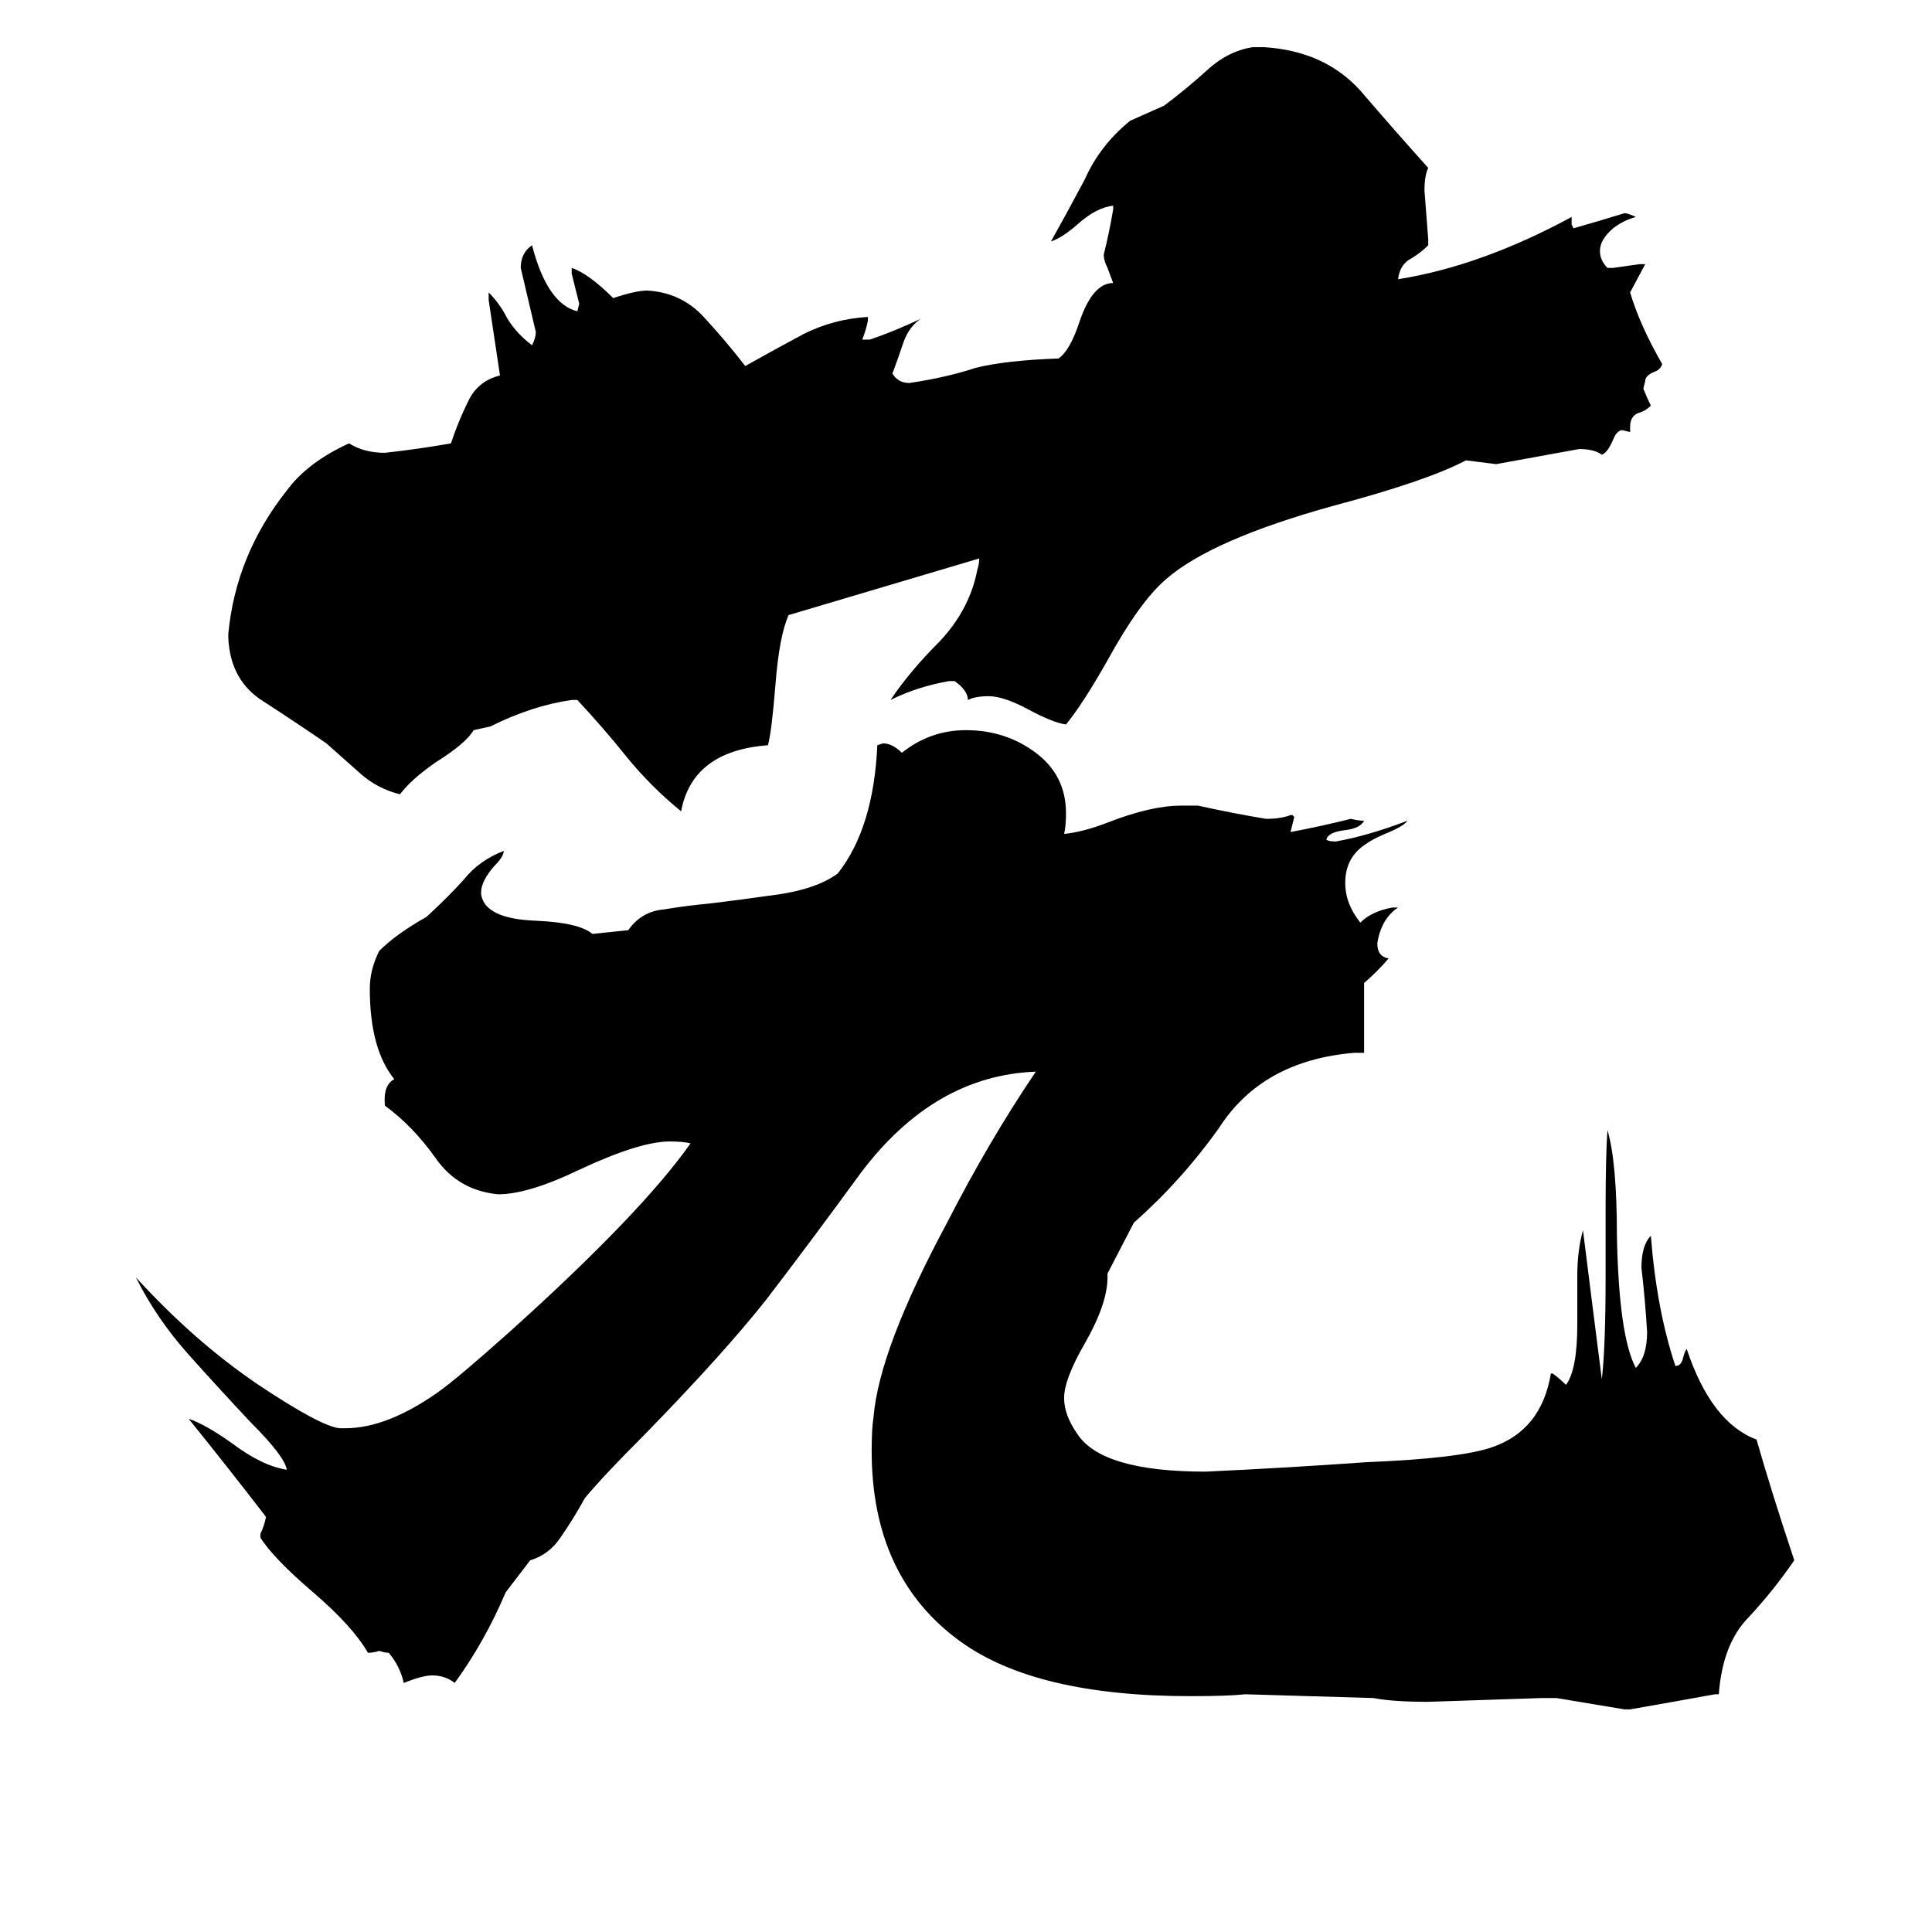 <svg xmlns="http://www.w3.org/2000/svg" viewBox="0 -800 1024 1024">
	<path fill="#000000" d="M587 -658Q585 -662 585 -665Q588 -677 590 -689V-691Q581 -690 571 -681Q563 -674 557 -672Q566 -688 575 -705Q583 -723 599 -736Q608 -740 617 -744Q629 -753 640 -763Q651 -773 664 -775H670Q702 -773 721 -752Q739 -731 757 -711Q755 -707 755 -699Q756 -686 757 -673V-670Q753 -666 748 -663Q742 -660 741 -652Q785 -659 833 -685V-681L834 -679Q848 -683 861 -687Q863 -687 867 -685Q860 -683 855 -679Q848 -673 848 -667Q848 -662 852 -658H855Q862 -659 869 -660H872L864 -645Q869 -628 881 -607Q880 -604 877 -603Q872 -601 872 -598L871 -594Q873 -589 875 -585Q872 -582 868 -581Q864 -579 864 -574V-571L860 -572Q857 -572 855 -567Q852 -560 849 -559Q845 -562 837 -562Q815 -558 793 -554L777 -556Q756 -545 707 -532Q642 -514 618 -493Q604 -481 587 -450Q574 -427 565 -416Q558 -417 545 -424Q532 -431 524 -431Q517 -431 513 -429Q513 -434 506 -439H503Q486 -436 472 -429Q482 -444 498 -460Q514 -477 518 -498Q519 -501 519 -504L418 -474Q413 -463 411 -437Q409 -412 407 -405Q367 -402 361 -370Q345 -383 332 -399Q320 -414 306 -429H303Q282 -426 260 -415L251 -413Q247 -406 231 -396Q218 -387 212 -379Q200 -382 191 -390Q182 -398 173 -406Q157 -417 140 -428Q122 -439 121 -462V-464Q125 -506 152 -540Q163 -555 185 -565Q193 -560 204 -560Q222 -562 239 -565Q243 -577 248 -587Q253 -598 265 -601Q262 -621 259 -641V-645Q265 -639 269 -631Q274 -623 282 -617Q284 -621 284 -624Q280 -641 276 -658Q276 -666 282 -670Q290 -639 306 -635L307 -639Q305 -647 303 -655V-658Q312 -655 325 -642Q337 -646 343 -646Q361 -645 373 -632Q385 -619 395 -606Q411 -615 426 -623Q442 -631 460 -632V-630Q459 -625 457 -620H461Q473 -624 488 -631Q482 -627 479 -619Q476 -610 473 -602Q476 -597 482 -597Q502 -600 517 -605Q533 -609 561 -610Q567 -614 572 -629Q579 -650 590 -650ZM268 44Q257 70 241 92Q236 88 229 88Q224 88 214 92Q212 83 206 76Q204 76 201 75Q198 76 195 76Q187 62 166 44Q145 26 138 15V13Q140 9 141 4Q121 -22 100 -48Q109 -45 123 -35Q139 -23 152 -21Q151 -28 133 -46Q117 -63 100 -82Q83 -101 72 -123Q103 -89 137 -66Q170 -44 180 -43H183Q205 -43 232 -62Q242 -69 270 -94Q340 -157 366 -194Q362 -195 355 -195Q339 -195 307 -180Q280 -167 264 -167Q243 -169 231 -186Q219 -203 204 -214Q203 -225 209 -228Q196 -244 196 -276Q196 -286 201 -296Q210 -305 226 -314Q238 -325 246 -334Q254 -344 267 -349Q267 -346 262 -341Q255 -333 255 -327V-326Q257 -313 284 -312Q307 -311 314 -305L333 -307Q340 -317 352 -318Q364 -320 375 -321Q392 -323 413 -326Q433 -329 444 -337Q463 -361 465 -405L468 -406Q473 -406 478 -401Q493 -413 512 -413Q533 -413 549 -401Q565 -389 565 -369Q565 -362 564 -358Q574 -359 587 -364Q610 -373 626 -373H635Q653 -369 671 -366Q679 -366 684 -368H685L686 -367Q685 -363 684 -359Q700 -362 716 -366Q720 -365 723 -365Q721 -361 713 -360Q704 -359 703 -355Q704 -354 708 -354Q725 -357 746 -365Q744 -362 734 -358Q727 -355 723 -352Q713 -345 713 -332Q713 -321 721 -311Q727 -317 738 -319H741Q732 -313 730 -300Q730 -293 736 -292Q730 -285 723 -279V-242H718Q669 -238 646 -202Q626 -174 601 -152L587 -125V-123Q587 -109 575 -88Q564 -69 564 -59Q564 -50 571 -40Q584 -20 639 -20Q682 -22 724 -25Q774 -27 791 -33Q817 -42 822 -72H823Q827 -69 830 -66Q836 -74 836 -98V-124Q836 -137 839 -148Q844 -108 849 -69Q851 -86 851 -123V-159Q851 -188 852 -201Q857 -184 857 -145Q858 -92 867 -75Q873 -81 873 -94Q872 -111 870 -128Q870 -140 875 -145Q878 -106 888 -76Q891 -76 892 -80Q893 -84 894 -85Q907 -46 931 -37Q939 -9 951 27Q940 43 927 57Q913 71 911 98H909Q887 102 864 106H861Q843 103 825 100H817Q787 101 757 102Q738 102 728 100L660 98Q651 99 631 99Q549 99 509 70Q462 36 462 -31Q462 -43 463 -49Q466 -85 502 -152Q524 -195 549 -232Q495 -230 456 -178Q429 -141 406 -111Q383 -82 342 -40Q320 -18 310 -6Q304 5 297 15Q291 24 281 27Z"/>
</svg>